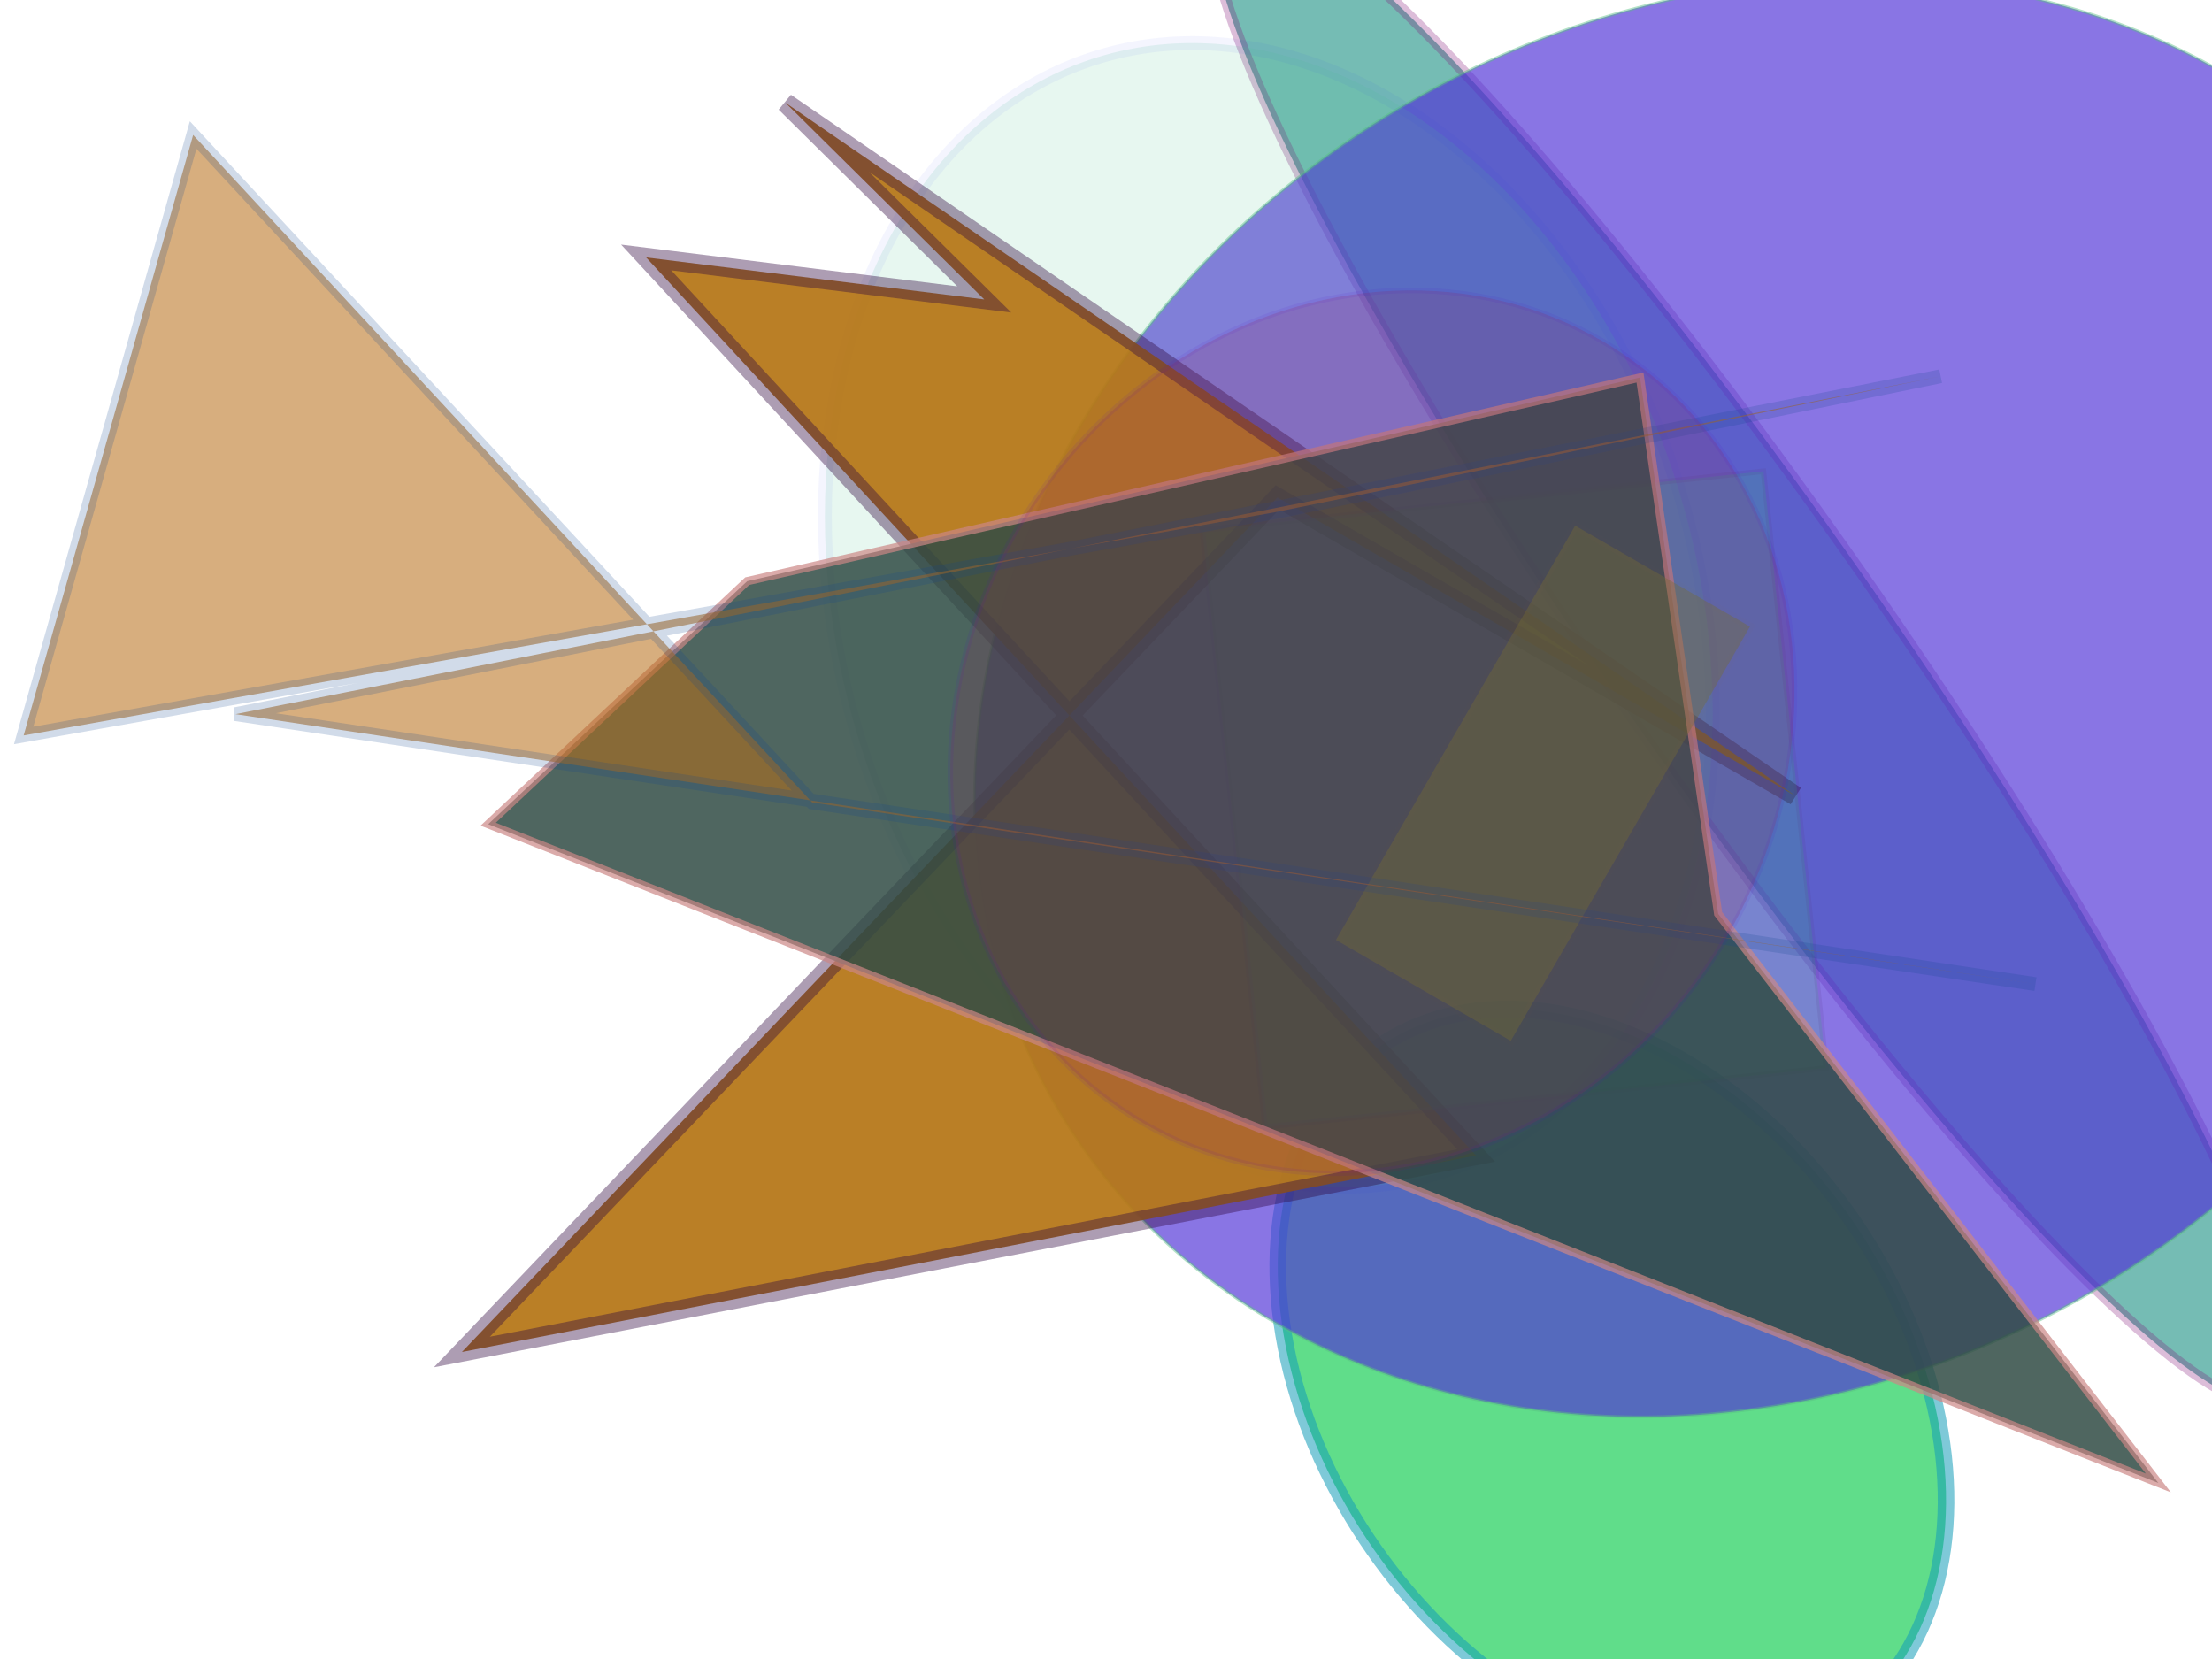 <svg xmlns="http://www.w3.org/2000/svg" xmlns:xlink="http://www.w3.org/1999/xlink" width="800" height="600" version="1.1" viewBox="0 0 800 600"><g fill="none" fill-rule="evenodd" stroke="none" stroke-width="1"><ellipse cx="669" cy="265" fill="#02C845" stroke="#159DB8" stroke-opacity=".872" stroke-width="6" opacity=".628" rx="148" ry="105" transform="rotate(55.0 400 300)"/><ellipse cx="320" cy="528" fill="#339C90" stroke="#811277" stroke-opacity=".417" stroke-width="4" opacity=".672" rx="331" ry="49" transform="rotate(-125.0 400 300)"/><ellipse cx="176" cy="221" fill="#5032D7" stroke="#59C182" stroke-opacity=".679" stroke-width="1" opacity=".668" rx="291" ry="248" transform="rotate(149.0 400 300)"/><ellipse cx="479" cy="243" fill="#48BD8B" stroke="#2430DC" stroke-opacity=".382" stroke-width="5" opacity=".132" rx="155" ry="211" transform="rotate(-17.0 400 300)"/><polygon fill="#B67719" stroke="#310940" stroke-opacity=".423" stroke-width="7" points="213 239 115 264 518 80 329 185 442 597 570 246 137 336" opacity=".941" transform="rotate(59.0 400 300)"/><rect width="204" height="217" x="446" y="196" fill="#22D363" stroke="#57398D" stroke-opacity=".877" stroke-width="2" opacity=".161" transform="rotate(-6.0 400 300)"/><polygon fill="#314C45" stroke="#CC8786" stroke-opacity=".82" stroke-width="3" points="56 13 621 333 516 407 186 435 185 239" opacity=".849" transform="rotate(172.0 400 300)"/><rect width="173" height="73" x="220" y="135" fill="#6B7C29" stroke="#AB905C" stroke-opacity=".053" stroke-width="3" opacity=".382" transform="rotate(120.0 400 300)"/><polygon fill="#B76D17" stroke="#114490" stroke-opacity=".346" stroke-width="5" points="715 163 90 231 730 385 295 281 93 21 13 232 471 191" opacity=".554" transform="rotate(-5.0 400 300)"/><ellipse cx="463" cy="219" fill="#952A59" stroke="#5007CB" stroke-opacity=".397" stroke-width="2" opacity=".199" rx="148" ry="164" transform="rotate(32.0 400 300)"/></g></svg>
